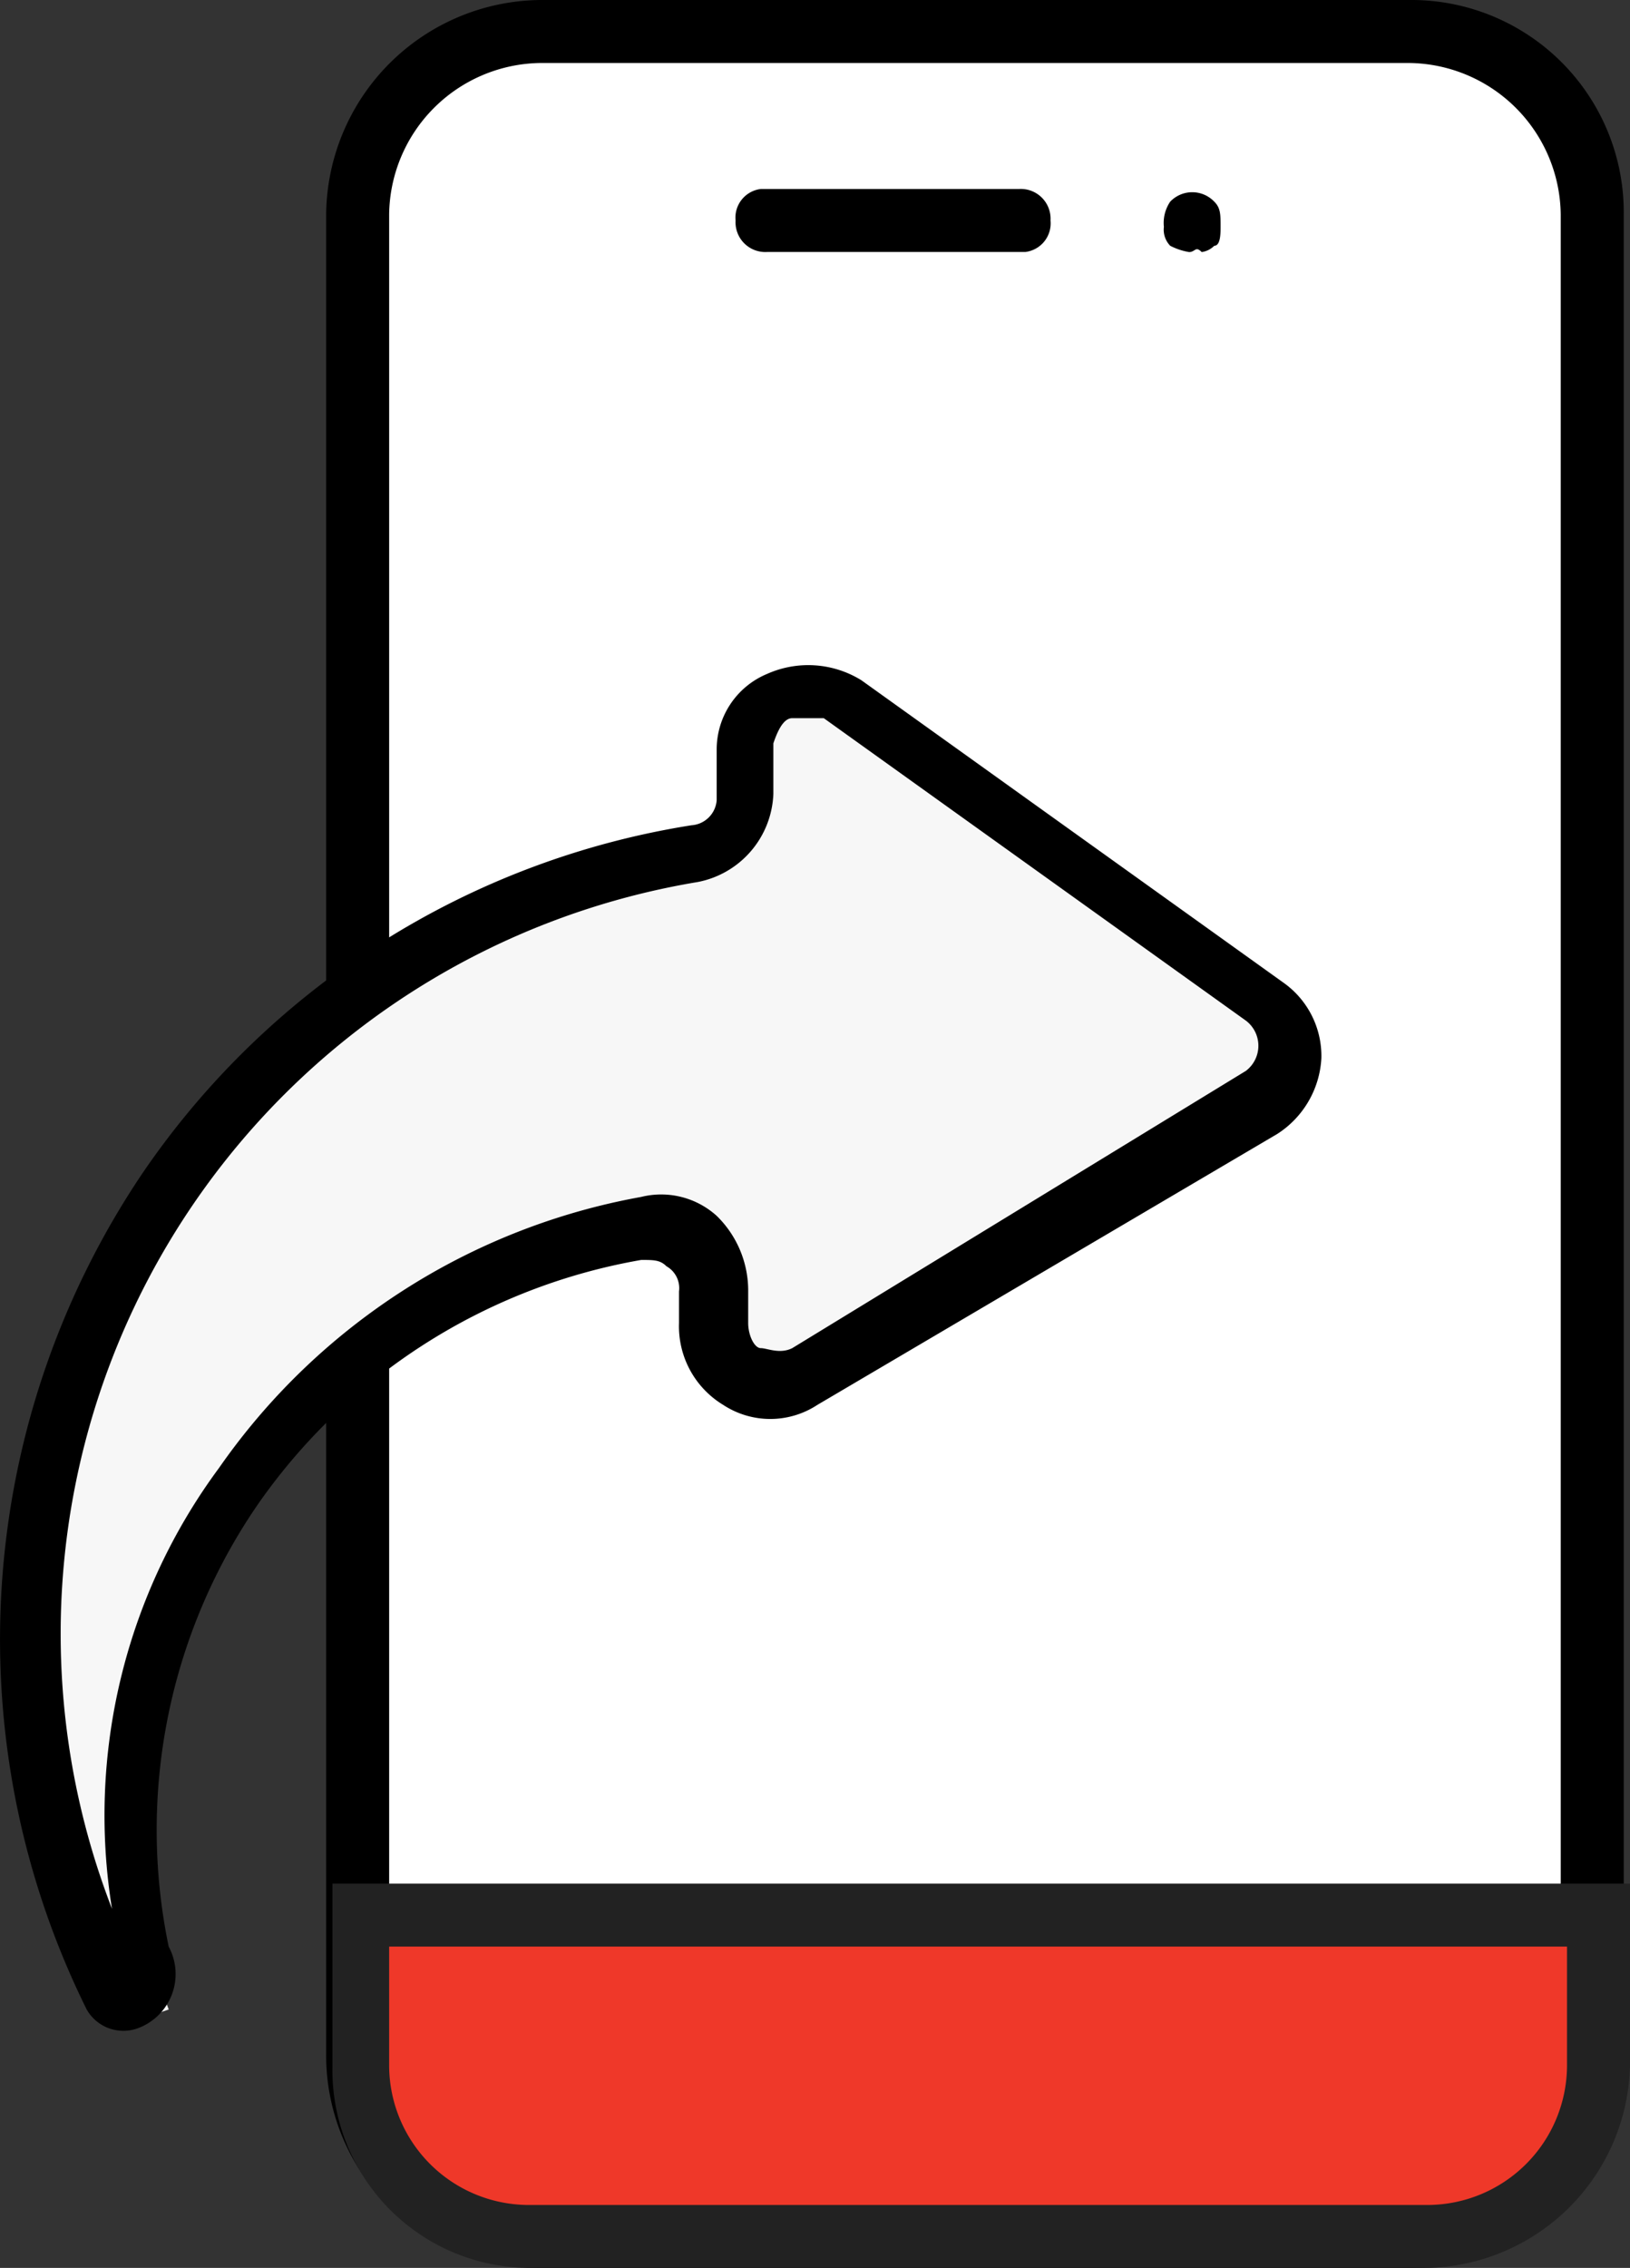 <svg xmlns="http://www.w3.org/2000/svg" width="63.919" height="88.92" viewBox="0 0 63.919 88.92"><rect x="0" y="0" width="63.919" height="88.92" fill="#333333" stroke="none"/><defs><style>.a{fill:#fff;}.b{fill:#ef3829;}.c{fill:#222;}.d{fill:#f7f7f7;}</style></defs><g transform="translate(12.79)"><path class="a" d="M46.7,86.95H13.11A7.431,7.431,0,0,1,5.7,79.54V7.91A7.431,7.431,0,0,1,13.11.5H46.7a7.431,7.431,0,0,1,7.41,7.41V79.54A7.278,7.278,0,0,1,46.7,86.95Z" transform="translate(-4.465 0.735)"/><path d="M47.684,88.92H13.6a8.329,8.329,0,0,1-8.4-8.4V8.4A8.487,8.487,0,0,1,13.6,0H47.684a8.329,8.329,0,0,1,8.4,8.4V80.522A8.329,8.329,0,0,1,47.684,88.92ZM13.6,2.47A6.01,6.01,0,0,0,7.67,8.4V80.522A6.01,6.01,0,0,0,13.6,86.45H47.684a6.01,6.01,0,0,0,5.928-5.928V8.4A6.01,6.01,0,0,0,47.684,2.47Z" transform="translate(-5.2)"/><g transform="translate(0.247 73.853)"><path class="b" d="M5.7,30.4v5.928A6.641,6.641,0,0,0,12.369,43H47.69a6.641,6.641,0,0,0,6.669-6.669V30.4Z" transform="translate(-4.712 -29.165)"/><path class="c" d="M48.278,44.967H12.957a7.751,7.751,0,0,1-7.657-7.9V29.9H56.182v7.163A8.124,8.124,0,0,1,48.278,44.967ZM7.523,32.37v4.693A5.482,5.482,0,0,0,12.957,42.5H48.278a5.482,5.482,0,0,0,5.434-5.434V32.37Z" transform="translate(-5.3 -29.9)"/></g><g transform="translate(16.055 7.41)"><g transform="translate(0)"><path d="M23.062,5.47H12.935A1.167,1.167,0,0,1,11.7,4.235,1.13,1.13,0,0,1,12.688,3H22.815A1.167,1.167,0,0,1,24.05,4.235,1.13,1.13,0,0,1,23.062,5.47Z" transform="translate(-11.7 -3)"/></g><g transform="translate(16.796 0.123)"><path d="M19.488,5.4a2.488,2.488,0,0,1-.741-.247.907.907,0,0,1-.247-.741,1.485,1.485,0,0,1,.247-.988,1.194,1.194,0,0,1,1.729,0c.247.247.247.494.247.988,0,.247,0,.741-.247.741a.862.862,0,0,1-.494.247C19.735,5.149,19.735,5.4,19.488,5.4Z" transform="translate(-18.5 -3.05)"/></g></g></g><g transform="translate(0 26.085)"><path class="d" d="M8.705,42.209A23.529,23.529,0,0,1,24.513,32.082a2.4,2.4,0,0,1,2.717,2.47v1.235a2.285,2.285,0,0,0,3.458,2.223L48.472,27.142a2.428,2.428,0,0,0,.247-3.952L32.17,11.334c-1.482-.988-3.7,0-3.7,1.729v1.976a2.375,2.375,0,0,1-1.976,2.223A32.355,32.355,0,0,0,5.741,30.353C-.681,40.233-1.422,53.077,4.506,63.2l1.482-.494a22.411,22.411,0,0,1,2.717-20.5" transform="translate(0.627 -10.001)"/><path d="M5.4,64.01a1.655,1.655,0,0,1-1.976-.741A32.687,32.687,0,0,1,5.649,30.418,32.13,32.13,0,0,1,27.138,16.833a1.062,1.062,0,0,0,.988-.988V13.869A3.21,3.21,0,0,1,30.1,10.9a3.96,3.96,0,0,1,3.7.247L50.356,23.008a3.521,3.521,0,0,1,1.482,2.964,3.766,3.766,0,0,1-1.729,2.964L32.078,39.557a3.365,3.365,0,0,1-3.7,0,3.6,3.6,0,0,1-1.729-3.211V35.111a.986.986,0,0,0-.494-.988c-.247-.247-.494-.247-.988-.247a23.138,23.138,0,0,0-15.067,9.633h0A22.509,22.509,0,0,0,6.637,60.8,2.265,2.265,0,0,1,5.4,64.01ZM31.584,12.634H31.09c-.247,0-.494.247-.741.988V15.6a3.661,3.661,0,0,1-2.964,3.458A29.881,29.881,0,0,0,4.414,59.317a22.912,22.912,0,0,1,4.2-17.29A25.719,25.719,0,0,1,25.162,31.406a3.246,3.246,0,0,1,2.964.741,4.09,4.09,0,0,1,1.235,2.964v1.235c0,.494.247.988.494.988s.741.247,1.235,0L48.874,26.466a1.235,1.235,0,0,0,0-1.976L32.325,12.634Z" transform="translate(-0.022 -10.561)"/></g></svg>